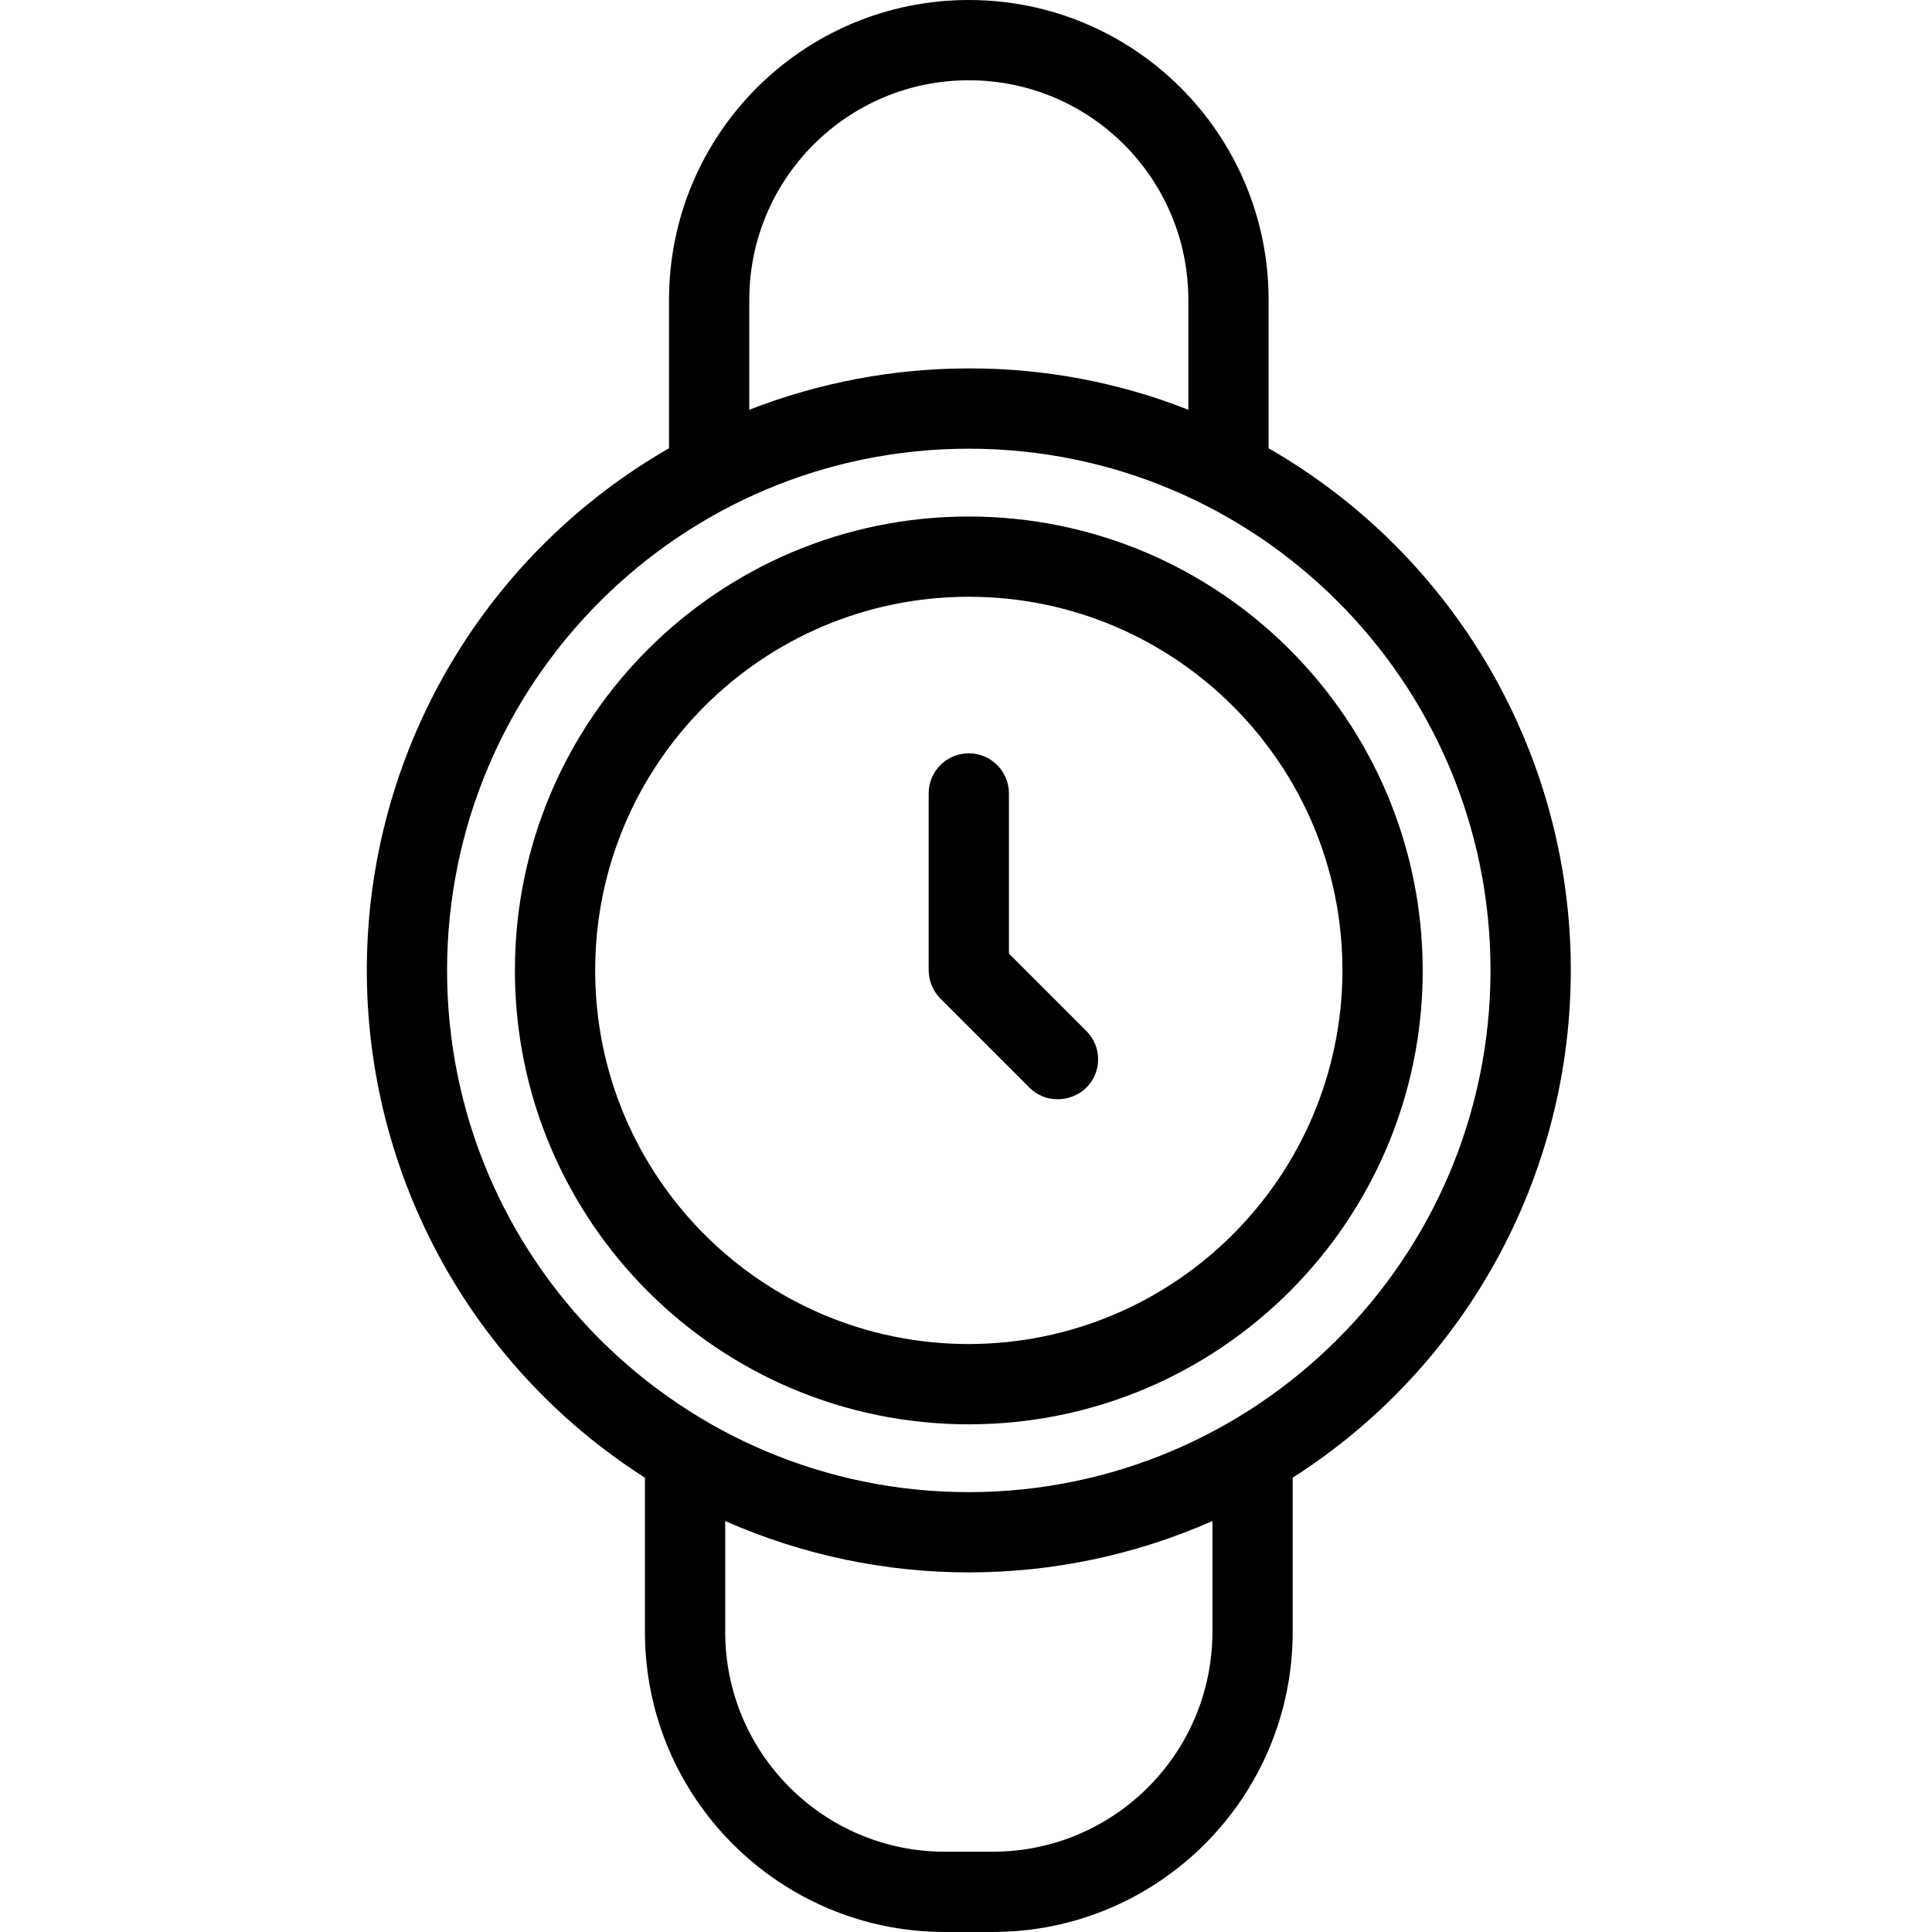 <svg height="481pt" viewBox="-91 0 481 481.4" width="481pt" xmlns="http://www.w3.org/2000/svg"><path d="m150.199 128.699c-62.461 0-113.098 50.637-113.098 113.102 0 62.461 50.637 113.098 113.098 113.098 62.465 0 113.102-50.637 113.102-113.098-.047-62.445-50.656-113.055-113.102-113.102zm0 206.199c-51.418 0-93.098-41.68-93.098-93.098s41.68-93.102 93.098-93.102 93.102 41.684 93.102 93.102c-.086 51.383-41.719 93.016-93.102 93.098zm0 0"/><path d="m160.199 237.602v-39.902c0-5.523-4.477-10-10-10-5.523 0-10 4.477-10 10v44c.02 2.652 1.059 5.195 2.902 7.102l22.199 22.199c1.875 1.891 4.438 2.938 7.098 2.898 2.652-.008 5.199-1.047 7.102-2.898 1.871-1.867 2.926-4.406 2.926-7.051s-1.055-5.18-2.926-7.051zm0 0"/><path d="m224.898 111.699v-37c0-41.254-33.441-74.699-74.699-74.699-41.254 0-74.699 33.445-74.699 74.699v37c-45.492 26.121-74.031 74.117-75.258 126.559-1.227 52.445 25.035 101.723 69.258 129.941v38.5c.039 41.238 33.461 74.66 74.699 74.699h12c41.238-.039 74.66-33.461 74.699-74.699v-38.5c44.223-28.219 70.488-77.496 69.262-129.941-1.227-52.441-29.766-100.438-75.262-126.559zm-129.398-37c0-30.211 24.488-54.699 54.699-54.699 30.211 0 54.699 24.488 54.699 54.699v27.402c-17.418-6.859-35.977-10.352-54.699-10.301-18.715.008-37.266 3.5-54.699 10.301zm115.398 332c-.043 30.191-24.508 54.66-54.699 54.699h-12c-30.191-.039-54.656-24.508-54.699-54.699v-27.699c38.668 17.066 82.734 17.066 121.398 0zm-60.699-34.898c-71.797 0-130-58.203-130-130s58.203-130 130-130 130 58.203 130 130c-.066 71.77-58.23 129.93-130 130zm0 0"/></svg>